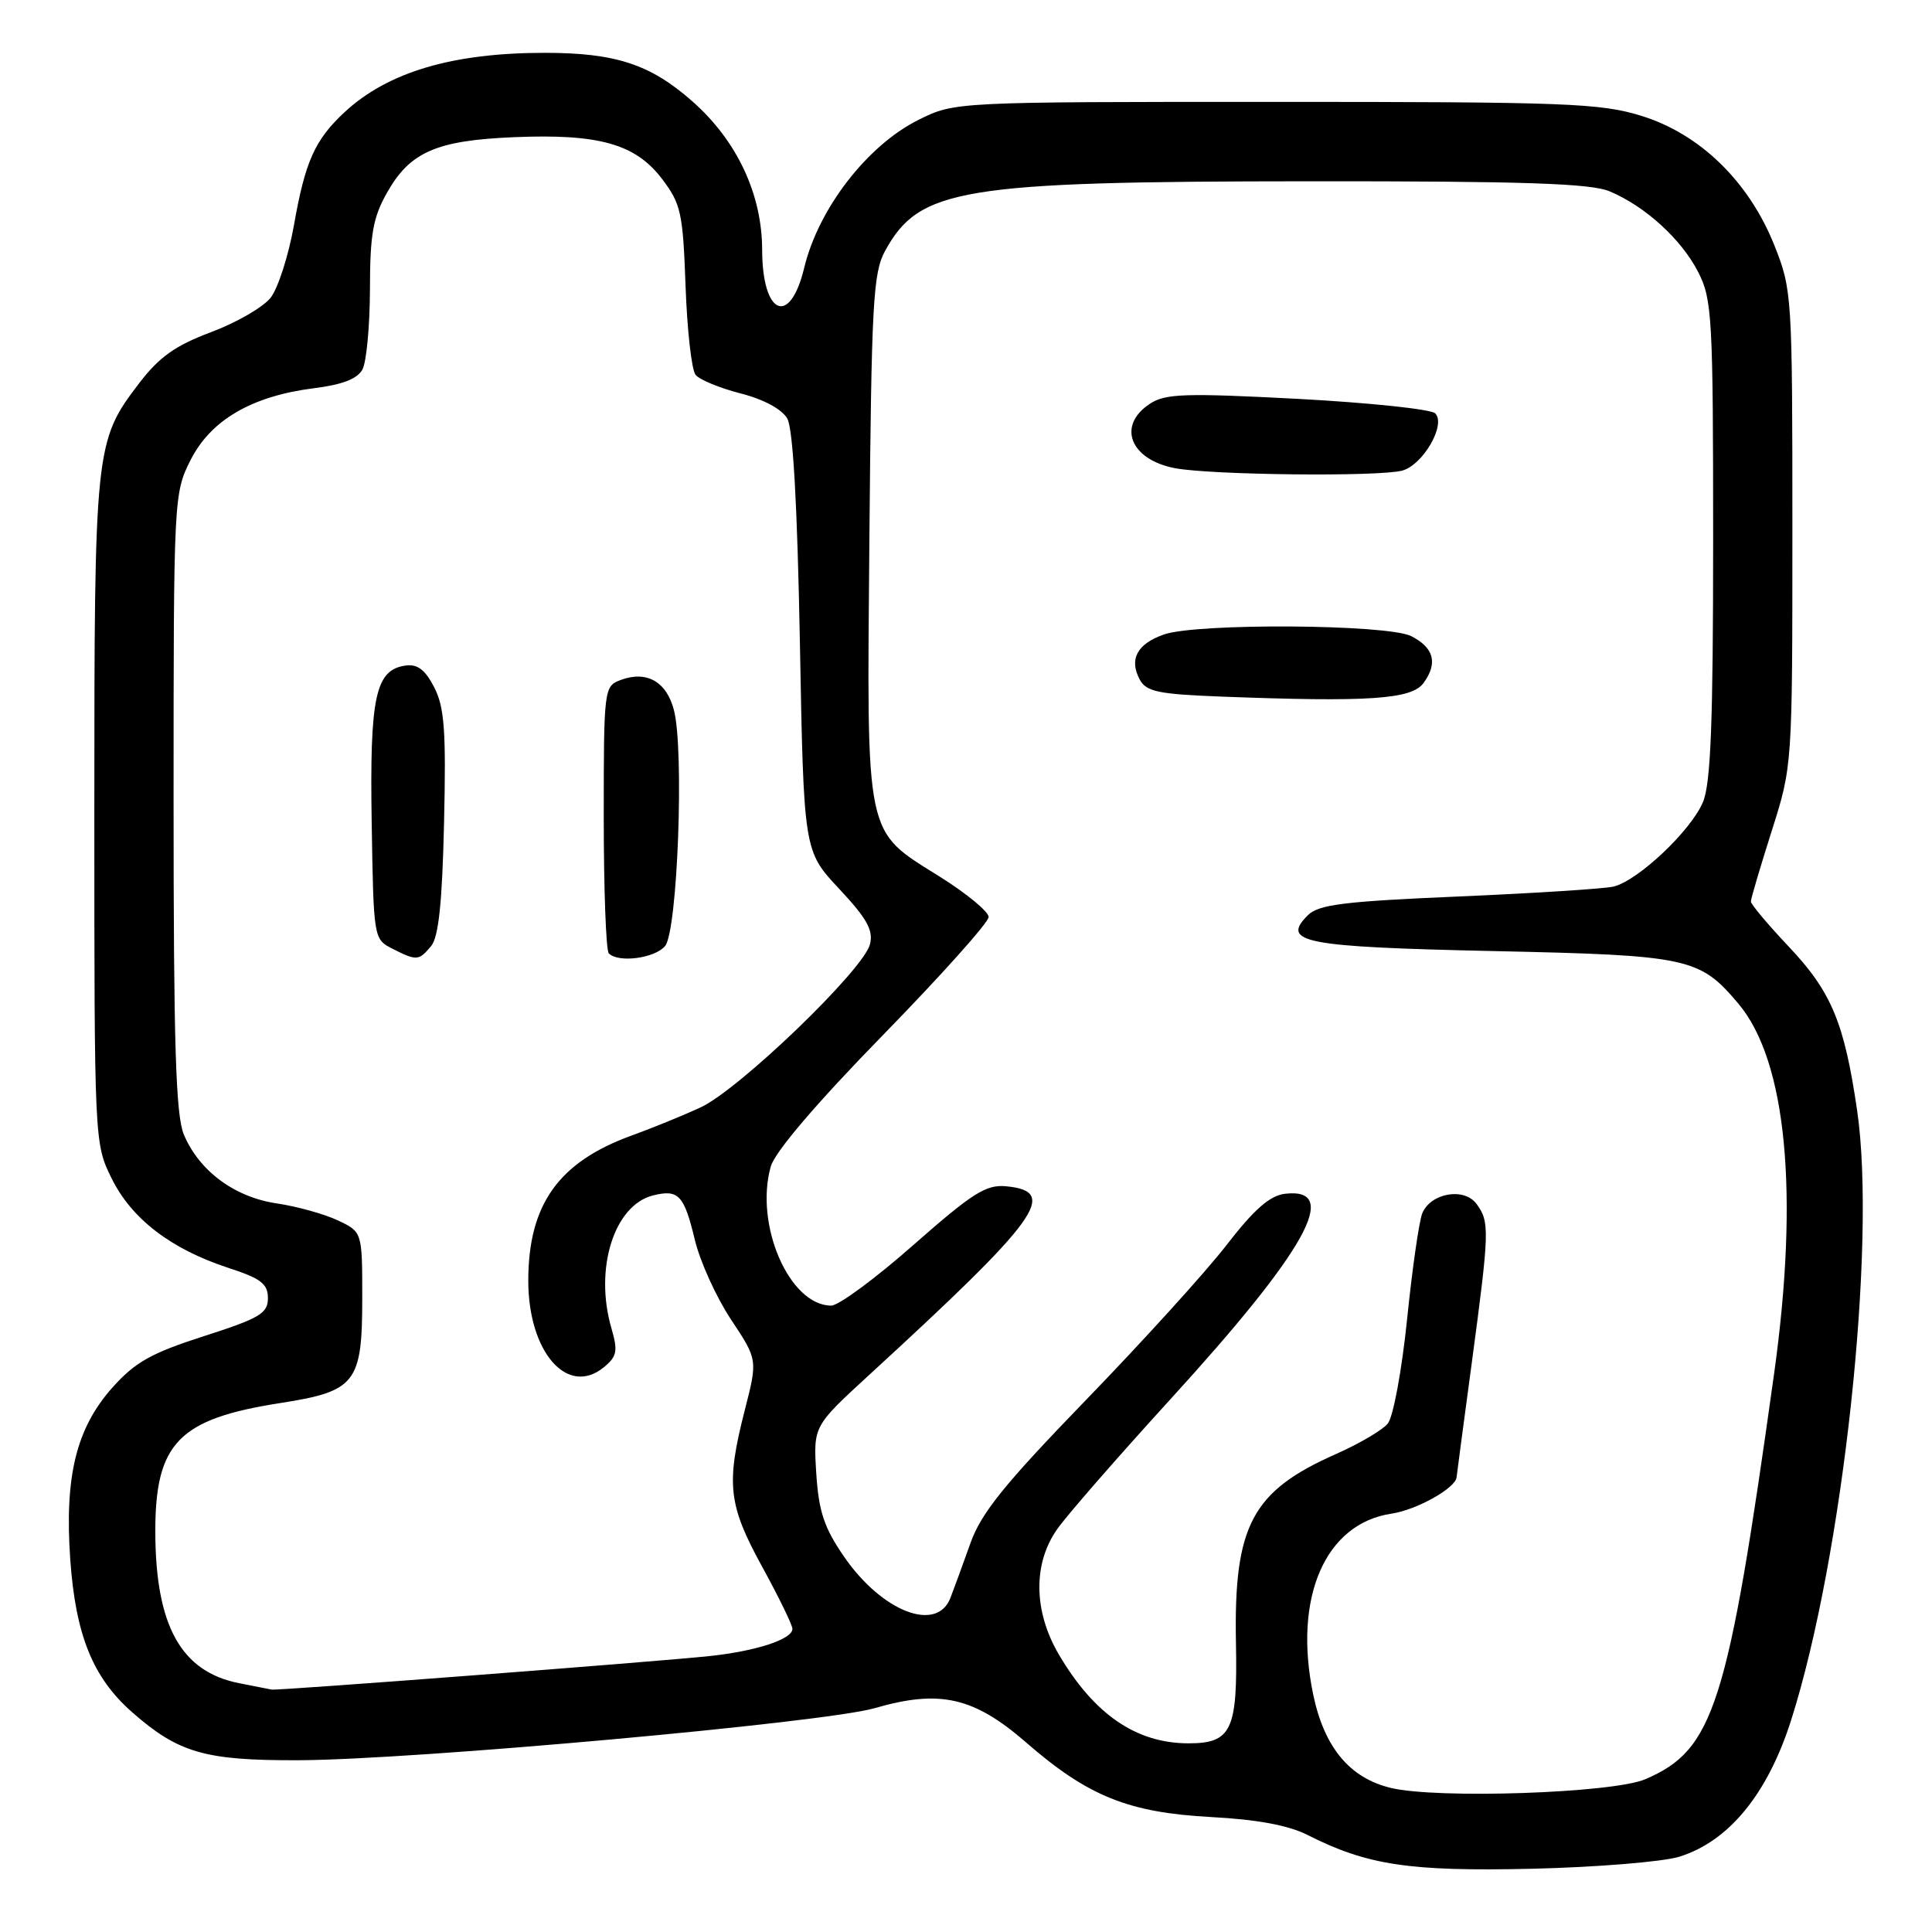 <?xml version="1.0" encoding="UTF-8" standalone="no"?>
<!DOCTYPE svg PUBLIC "-//W3C//DTD SVG 1.1//EN" "http://www.w3.org/Graphics/SVG/1.1/DTD/svg11.dtd" >
<svg xmlns="http://www.w3.org/2000/svg" xmlns:xlink="http://www.w3.org/1999/xlink" version="1.1" viewBox="0 0 256 256">
 <g >
 <path fill="currentColor"
d=" M 222.50 246.03 C 229.08 243.99 234.22 237.72 237.34 227.91 C 244.21 206.30 248.68 164.95 246.08 147.15 C 244.38 135.49 242.67 131.40 236.98 125.39 C 234.24 122.49 232.00 119.82 232.00 119.45 C 232.00 119.09 233.24 114.90 234.75 110.14 C 237.50 101.50 237.50 101.50 237.50 70.00 C 237.50 39.11 237.45 38.38 235.11 32.50 C 231.74 24.06 225.25 17.74 217.49 15.35 C 212.06 13.67 207.51 13.50 169.00 13.50 C 126.50 13.50 126.50 13.50 121.71 15.88 C 114.93 19.25 108.45 27.63 106.56 35.49 C 104.67 43.33 101.01 41.77 100.99 33.13 C 100.98 25.71 97.64 18.61 91.70 13.39 C 86.16 8.51 81.54 7.00 72.18 7.00 C 59.96 7.00 51.40 9.54 45.66 14.86 C 41.72 18.53 40.44 21.37 38.95 29.84 C 38.23 33.88 36.84 38.20 35.86 39.45 C 34.87 40.71 31.32 42.76 27.97 44.01 C 23.22 45.79 21.11 47.29 18.43 50.79 C 12.58 58.46 12.50 59.22 12.50 107.50 C 12.50 151.31 12.51 151.52 14.79 156.14 C 17.43 161.51 22.67 165.52 30.26 168.00 C 34.57 169.40 35.50 170.11 35.50 172.01 C 35.50 174.03 34.43 174.67 27.01 177.05 C 19.98 179.31 17.89 180.50 14.85 183.91 C 10.09 189.29 8.54 195.65 9.31 206.65 C 10.02 216.67 12.30 222.30 17.51 226.88 C 23.65 232.27 27.14 233.28 39.50 233.24 C 54.62 233.20 109.28 228.26 115.90 226.34 C 124.52 223.84 129.03 224.86 135.96 230.88 C 144.16 238.02 149.53 240.18 160.50 240.77 C 166.56 241.09 170.72 241.86 173.25 243.14 C 181.17 247.15 186.74 247.99 203.00 247.62 C 211.53 247.42 220.30 246.70 222.50 246.03 Z  M 184.30 236.91 C 178.83 235.60 175.46 231.53 174.00 224.51 C 171.34 211.69 175.58 201.89 184.36 200.57 C 187.75 200.07 192.96 197.13 193.01 195.71 C 193.01 195.59 193.91 188.81 195.01 180.64 C 197.37 163.04 197.40 161.93 195.66 159.54 C 194.03 157.31 189.62 158.05 188.47 160.74 C 188.05 161.71 187.14 168.03 186.45 174.78 C 185.75 181.58 184.61 187.77 183.88 188.64 C 183.17 189.50 180.09 191.31 177.04 192.66 C 165.88 197.59 163.47 202.14 163.77 217.69 C 164.00 229.26 163.18 231.00 157.49 231.00 C 150.57 231.00 145.00 227.19 140.32 219.26 C 136.93 213.50 136.85 207.16 140.12 202.57 C 141.46 200.68 148.17 192.99 155.03 185.47 C 173.07 165.70 177.75 157.32 170.27 158.18 C 168.26 158.42 166.19 160.23 162.52 164.98 C 159.76 168.55 151.39 177.77 143.92 185.48 C 133.04 196.72 130.00 200.49 128.58 204.50 C 127.60 207.25 126.41 210.51 125.93 211.75 C 124.11 216.38 116.85 213.55 111.83 206.25 C 109.20 202.43 108.49 200.29 108.16 195.24 C 107.77 188.98 107.77 188.98 115.11 182.24 C 137.72 161.50 140.36 157.88 133.35 157.19 C 130.66 156.93 128.91 158.04 121.06 164.94 C 116.03 169.38 111.12 173.00 110.15 173.00 C 104.61 173.00 99.95 162.30 102.13 154.57 C 102.67 152.64 108.19 146.17 117.00 137.15 C 124.70 129.26 131.00 122.22 131.00 121.51 C 131.00 120.80 128.10 118.41 124.57 116.19 C 114.50 109.88 114.86 111.59 115.20 71.21 C 115.47 40.24 115.69 36.15 117.27 33.26 C 121.81 24.95 127.30 24.05 173.28 24.02 C 201.92 24.00 210.78 24.30 213.28 25.35 C 218.00 27.33 222.82 31.72 225.04 36.09 C 226.86 39.65 227.00 42.13 227.00 71.49 C 227.00 95.70 226.69 103.81 225.65 106.28 C 224.06 110.08 217.01 116.73 213.78 117.48 C 212.52 117.77 203.29 118.36 193.25 118.79 C 178.07 119.44 174.72 119.85 173.29 121.28 C 169.69 124.88 172.72 125.47 197.80 126.02 C 223.78 126.58 225.20 126.88 230.36 133.01 C 236.72 140.57 238.41 158.10 235.08 182.00 C 228.92 226.14 227.11 231.86 218.00 235.76 C 213.70 237.60 190.47 238.39 184.30 236.91 Z  M 188.62 90.51 C 190.55 87.87 190.01 85.82 186.99 84.29 C 183.87 82.71 158.62 82.54 154.23 84.07 C 150.68 85.31 149.58 87.35 151.02 90.04 C 151.88 91.65 153.47 91.98 161.77 92.30 C 181.34 93.05 187.04 92.67 188.62 90.51 Z  M 185.79 62.36 C 188.56 61.62 191.65 56.25 190.17 54.77 C 189.62 54.22 181.42 53.36 171.95 52.85 C 157.04 52.07 154.41 52.15 152.37 53.50 C 147.99 56.37 149.72 60.88 155.65 62.03 C 160.42 62.95 182.67 63.19 185.79 62.36 Z  M 31.73 223.04 C 24.00 221.54 20.61 215.44 20.58 203.00 C 20.56 191.21 23.66 188.01 37.15 185.91 C 47.15 184.35 48.00 183.26 48.00 172.00 C 48.00 163.23 48.00 163.23 44.75 161.70 C 42.96 160.86 39.33 159.85 36.68 159.46 C 31.08 158.64 26.38 155.15 24.36 150.33 C 23.29 147.75 23.00 138.46 23.00 106.24 C 23.00 65.90 23.03 65.37 25.25 60.96 C 27.93 55.65 33.39 52.47 41.62 51.44 C 45.37 50.97 47.36 50.20 48.03 48.95 C 48.56 47.95 49.01 43.16 49.02 38.32 C 49.03 31.02 49.42 28.81 51.30 25.50 C 54.33 20.14 57.83 18.61 68.05 18.18 C 79.32 17.70 84.18 19.06 87.70 23.68 C 90.23 27.00 90.49 28.16 90.84 37.90 C 91.05 43.73 91.64 49.03 92.17 49.67 C 92.69 50.32 95.37 51.42 98.13 52.13 C 101.19 52.91 103.61 54.22 104.32 55.46 C 105.08 56.81 105.65 66.86 105.99 85.13 C 106.50 112.76 106.50 112.76 111.19 117.77 C 114.89 121.73 115.75 123.27 115.27 125.14 C 114.40 128.53 97.91 144.40 92.81 146.75 C 90.44 147.84 86.34 149.51 83.71 150.46 C 74.01 153.97 70.00 159.61 70.00 169.72 C 70.01 179.19 75.21 185.12 80.02 181.16 C 81.76 179.73 81.89 179.02 81.02 176.01 C 78.72 168.13 81.36 159.70 86.53 158.40 C 89.90 157.56 90.64 158.34 92.06 164.25 C 92.75 167.14 94.91 171.90 96.86 174.84 C 100.40 180.17 100.40 180.17 98.69 186.84 C 96.18 196.65 96.48 199.38 101.00 207.62 C 103.20 211.63 105.00 215.32 105.00 215.83 C 105.00 217.21 100.21 218.78 94.00 219.44 C 87.03 220.18 36.67 224.04 36.00 223.88 C 35.73 223.82 33.80 223.44 31.73 223.04 Z  M 57.13 125.35 C 58.12 124.16 58.60 119.57 58.84 108.97 C 59.12 96.78 58.89 93.70 57.53 91.06 C 56.33 88.73 55.30 87.96 53.72 88.19 C 49.75 88.76 48.98 92.31 49.25 108.97 C 49.50 124.36 49.51 124.45 52.00 125.71 C 55.22 127.34 55.49 127.32 57.13 125.35 Z  M 88.13 125.35 C 89.78 123.36 90.68 99.40 89.30 94.10 C 88.33 90.32 85.68 88.82 82.25 90.10 C 80.04 90.92 80.00 91.21 80.00 108.30 C 80.00 117.85 80.30 125.97 80.67 126.33 C 81.95 127.62 86.77 126.98 88.13 125.35 Z "/>
</g>
</svg>